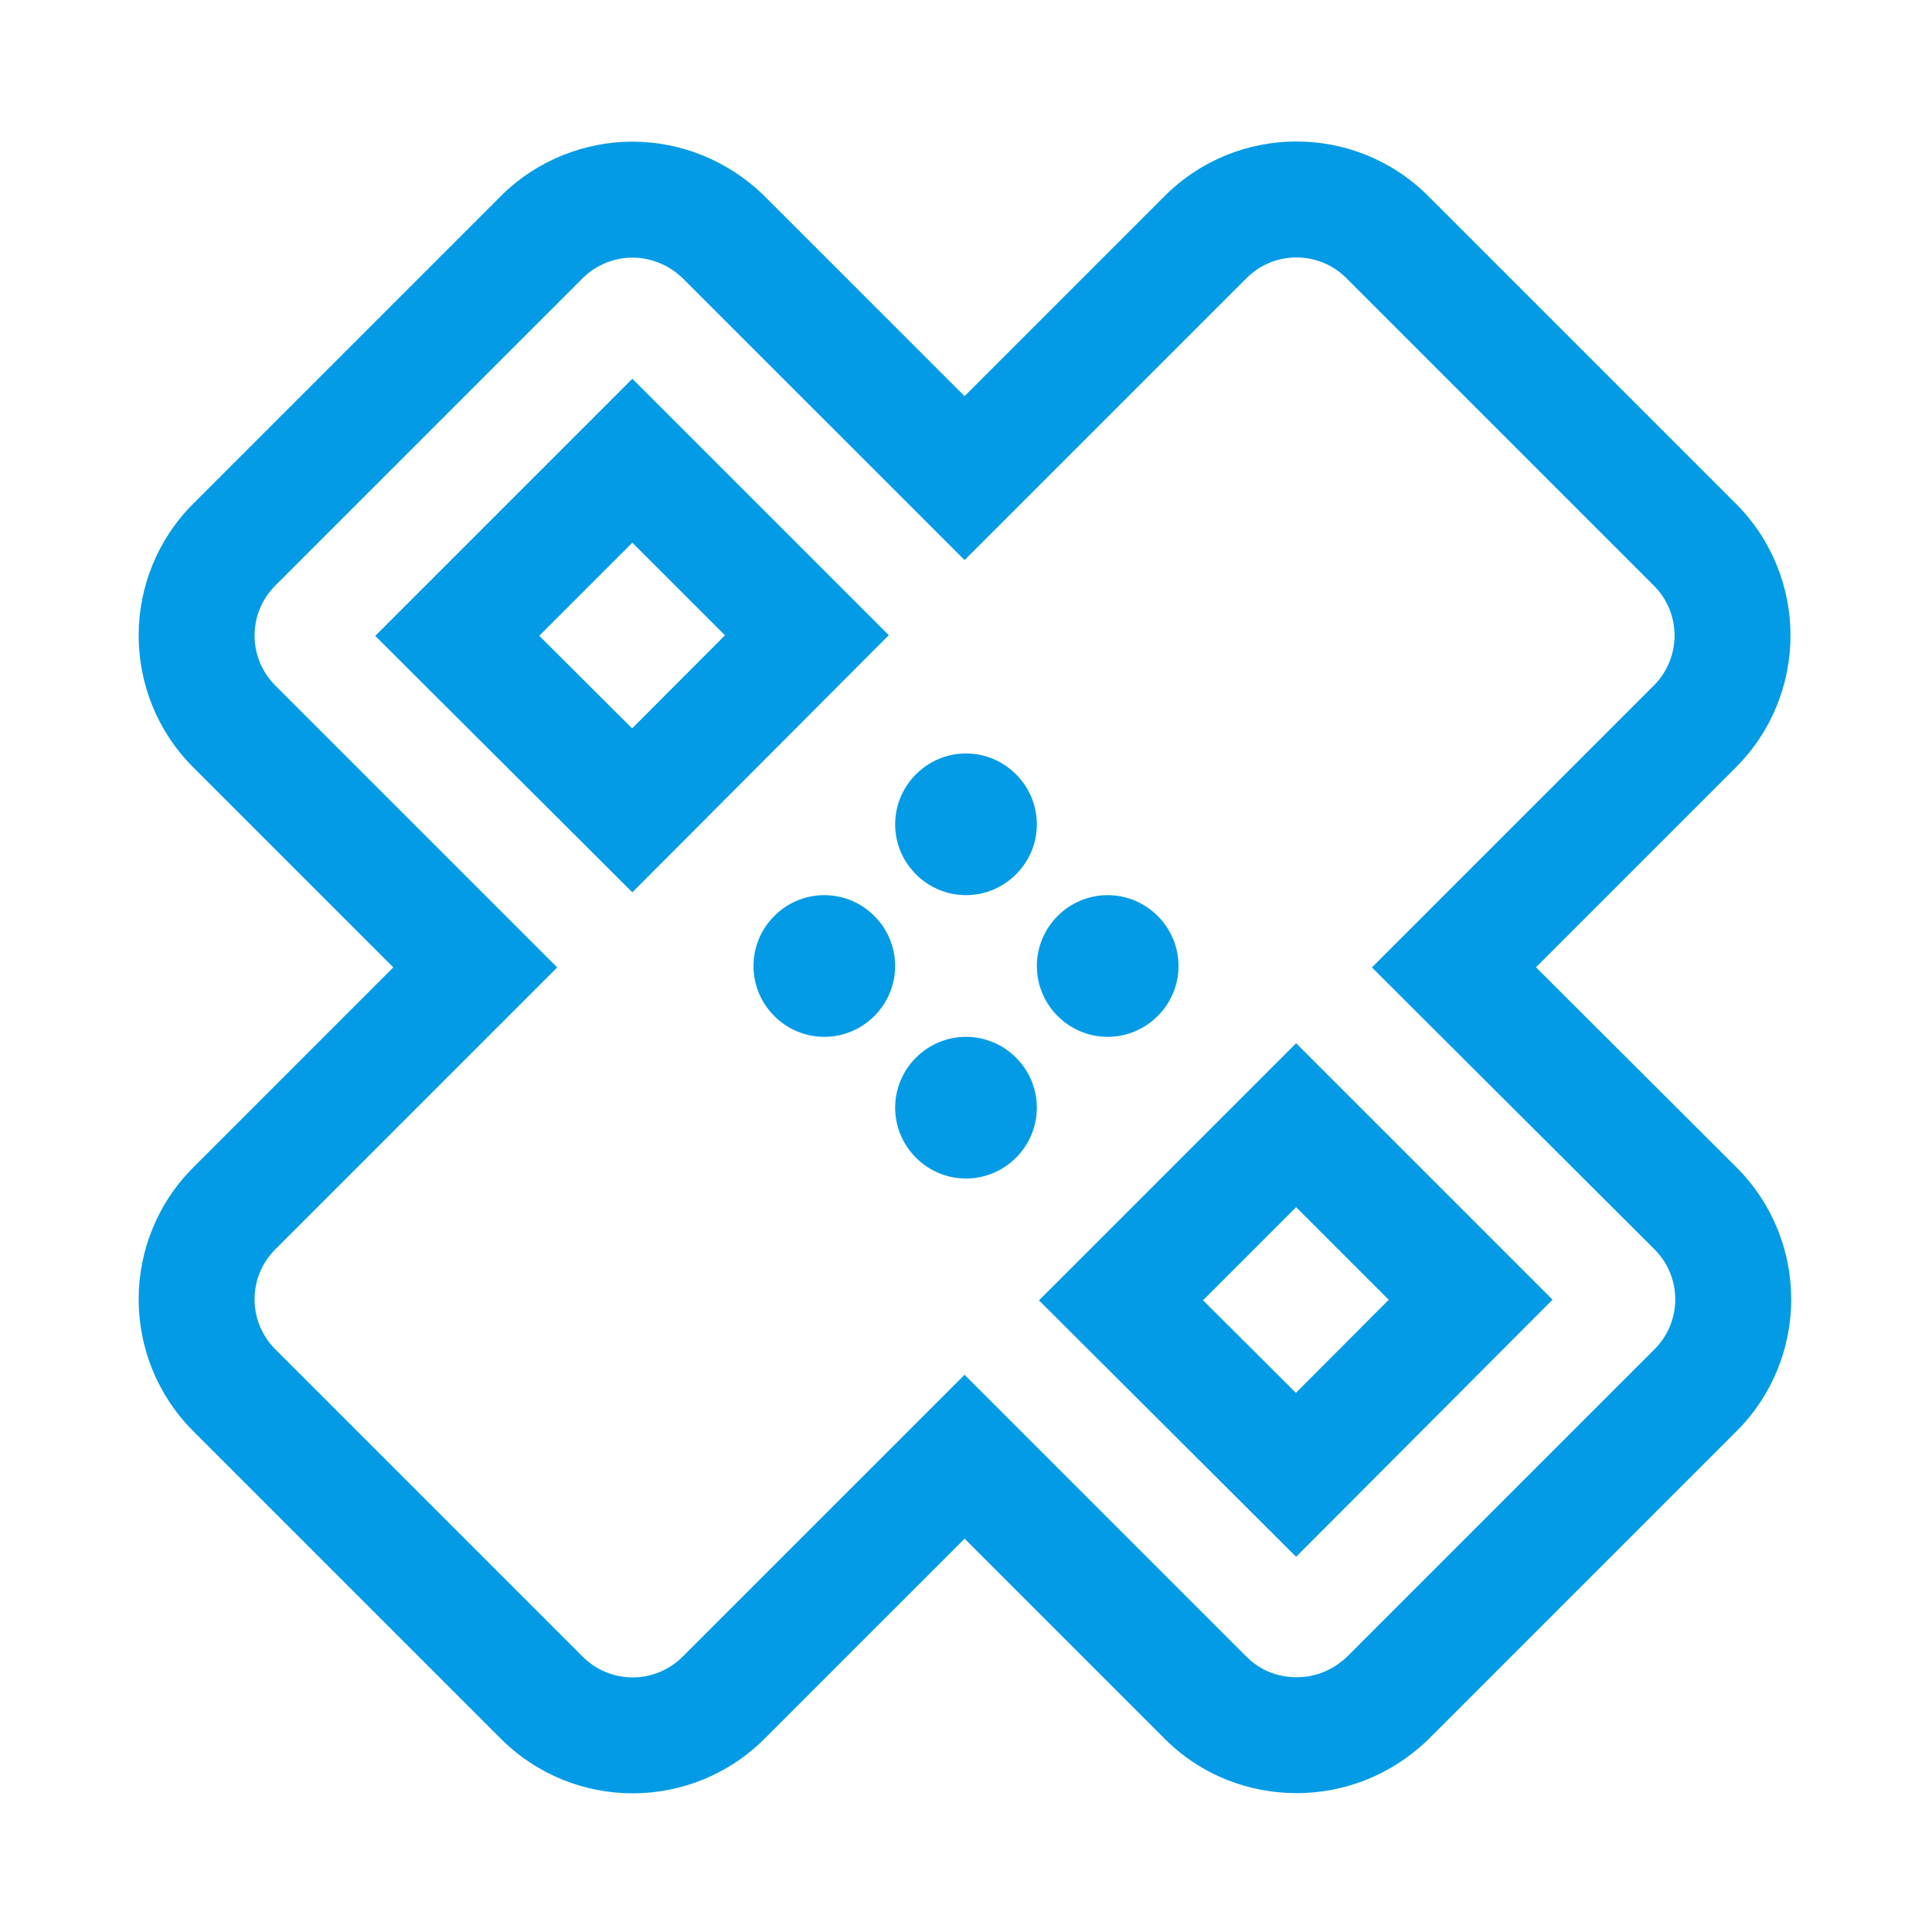 <svg version="1.1" xmlns="http://www.w3.org/2000/svg" xmlns:xlink="http://www.w3.org/1999/xlink" viewBox="0,0,1024,1024">
	<!-- Color names: teamapps-color-1 -->
	<desc>healing icon - Licensed under Apache License v2.0 (http://www.apache.org/licenses/LICENSE-2.0) - Created with Iconfu.com - Derivative work of Material icons (Copyright Google Inc.)</desc>
	<g fill="none" fill-rule="nonzero" style="mix-blend-mode: normal">
		<g color="#039be5" class="teamapps-color-1">
			<path d="M920.4,618.74c38.64,38.64 38.64,101.19 0,139.83l-163.09,163.09c-0.32,0.32 -0.64,0.63 -0.97,0.94c-18.57,17.66 -43,27.8 -69,27.8c-24.61,0 -50.09,-8.87 -70.1,-28.88l-105.99,-105.99l-106,105.99c-38.64,38.64 -101.19,38.64 -139.83,0l-162.95,-162.95c-38.64,-38.64 -38.64,-101.19 0,-139.83l105.99,-106l-105.99,-105.99c-38.64,-38.64 -38.64,-101.19 0,-139.83l162.95,-162.95c19.07,-19.07 44.64,-28.89 69.73,-28.89c26.05,0 50.45,10.18 68.99,27.81l107.11,107.07l105.99,-105.99c38.64,-38.64 101.19,-38.64 139.83,0l162.95,162.95c38.64,38.64 38.64,101.19 0,139.83l-105.93,105.93zM335.15,287.63l-49.34,49.34l49.23,49.09l49.21,-49.34zM686.97,639.82l-49.34,49.34l49.22,49.09l49.21,-49.34zM727.14,512.75l149.43,-149.43c14.64,-14.64 14.64,-38.3 0,-52.94l-162.95,-162.95c-14.64,-14.64 -38.3,-14.64 -52.94,0l-149.43,149.43l-149.44,-149.43c-7.51,-7.14 -16.9,-10.89 -26.66,-10.89c-9.39,0 -19.15,3.76 -26.29,10.89l-162.95,162.95c-14.64,14.64 -14.64,38.3 0,52.94l149.43,149.43l-149.43,149.44c-14.64,14.64 -14.64,38.3 0,52.94l162.95,162.95c14.64,14.64 38.3,14.64 52.94,0l149.44,-149.43l149.43,149.43c7.51,7.51 16.9,10.89 26.66,10.89c9.76,0 19.16,-3.75 26.66,-10.89l162.95,-162.95c14.64,-14.64 14.64,-38.3 0,-52.94zM335.16,472.95l-136.29,-135.92l136.29,-136.29l135.92,135.92zM686.97,825.14l-136.29,-135.92l136.29,-136.29l135.92,135.92zM512,624.64c-20.65,0 -37.55,-16.9 -37.55,-37.55c0,-20.65 16.9,-37.54 37.55,-37.54c20.65,0 37.55,16.89 37.55,37.54c0,20.65 -16.9,37.55 -37.55,37.55zM587.09,474.45c20.65,0 37.55,16.9 37.55,37.55c0,20.65 -16.9,37.55 -37.55,37.55c-20.65,0 -37.54,-16.9 -37.54,-37.55c0,-20.65 16.89,-37.55 37.54,-37.55zM512,399.36c20.65,0 37.55,16.9 37.55,37.55c0,20.65 -16.9,37.54 -37.55,37.54c-20.65,0 -37.55,-16.89 -37.55,-37.54c0,-20.65 16.9,-37.55 37.55,-37.55zM436.91,549.55c-20.65,0 -37.55,-16.9 -37.55,-37.55c0,-20.65 16.9,-37.55 37.55,-37.55c20.65,0 37.54,16.9 37.54,37.55c0,20.65 -16.89,37.55 -37.54,37.55z" fill="currentColor"/>
		</g>
	</g>
</svg>